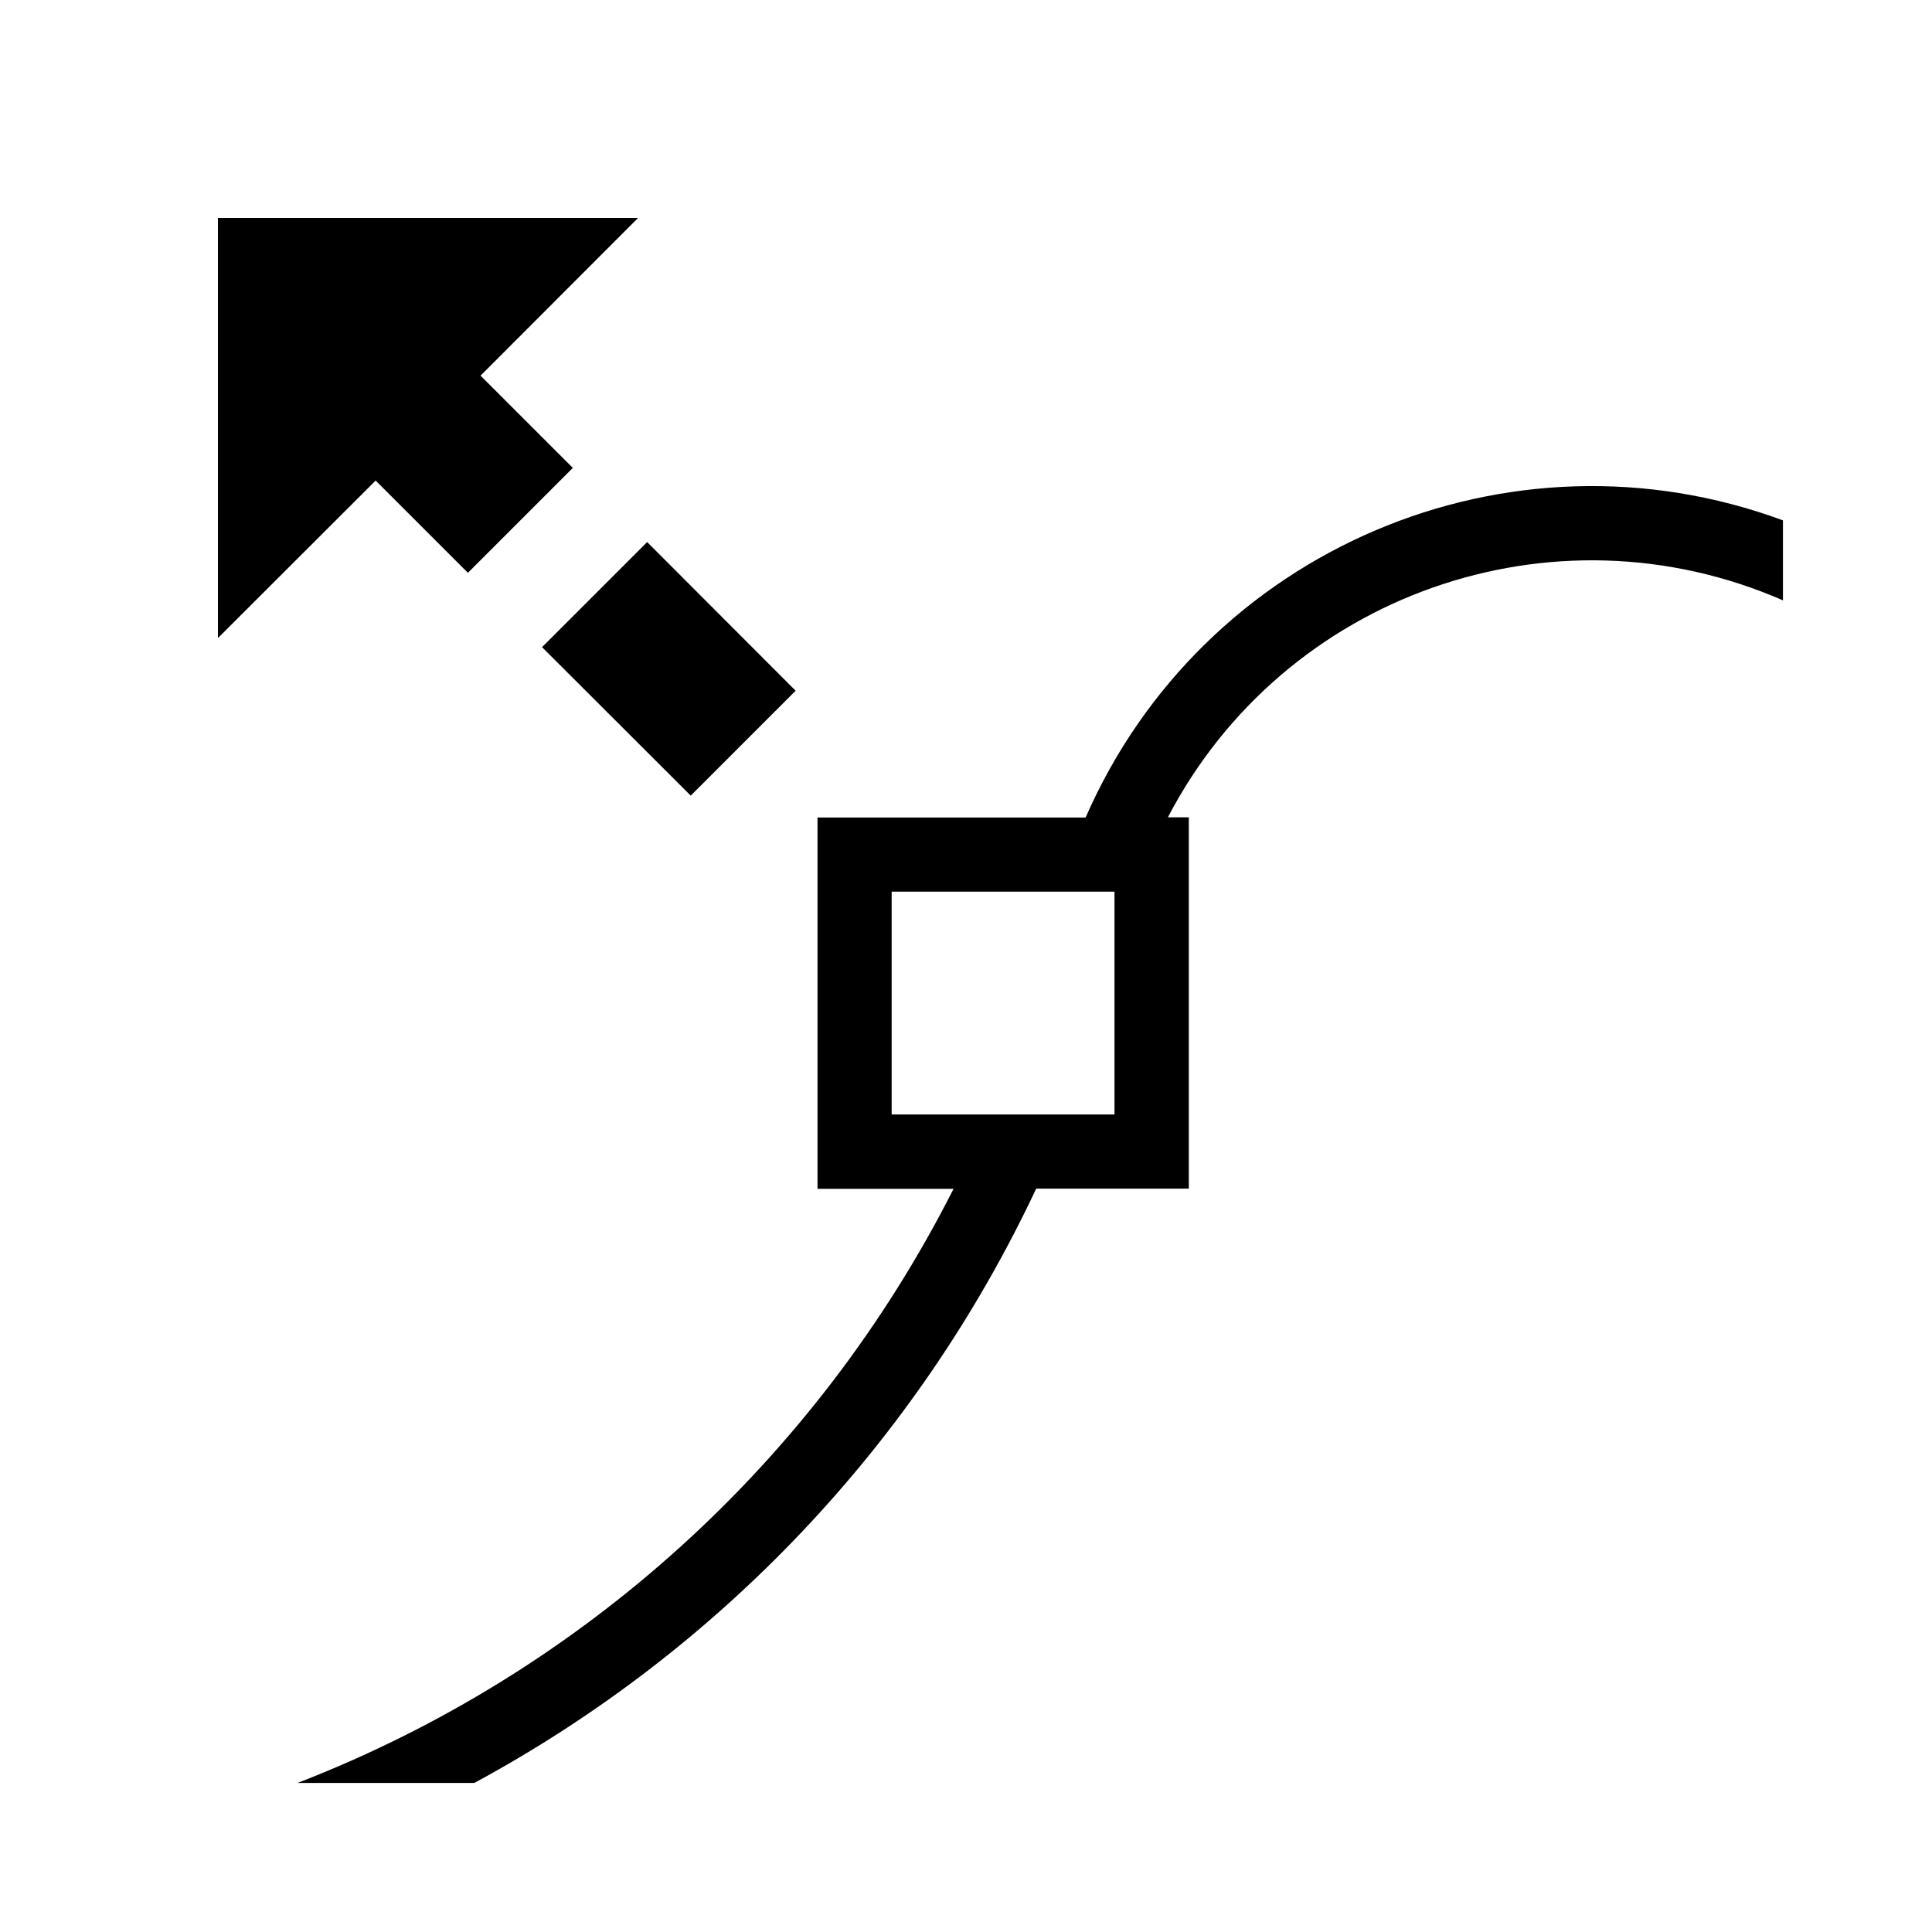 <?xml version="1.0" encoding="utf-8"?>
<!-- Generator: Adobe Illustrator 19.0.0, SVG Export Plug-In . SVG Version: 6.00 Build 0)  -->
<svg version="1.1" xmlns="http://www.w3.org/2000/svg" xmlns:xlink="http://www.w3.org/1999/xlink" x="0px" y="0px"
	 viewBox="0 0 1024 1024" style="enable-background:new 0 0 1024 1024;" xml:space="preserve">
<g id="_x30_">
</g>
<g id="_x33_">
	<g id="LINE_22_">
		<g id="XMLID_1_">
			<g>
				<polygon points="338.2,115.5 254.7,199.1 303.6,248 248,303.6 199.1,254.7 115.5,338.2 115.5,115.5 				"/>
				<polygon points="421.7,366.1 366.1,421.7 287.3,343 343,287.3 				"/>
				<path d="M945,275.8v42.4c-122-53.3-264.5-3-326,115h11.1v196.8h-80.9C486.1,764.2,381.8,874.5,251.4,945h-93.7
					c150.8-58.4,274.7-170.6,347.7-314.9h-72.1V433.3h142.1C637.5,291.2,799.6,222.1,945,275.8z M590.7,590.7V472.6H472.6v118.1
					H590.7z"/>
			</g>
			<g>
			</g>
		</g>
	</g>
</g>
<g id="_x36_">
</g>
</svg>
